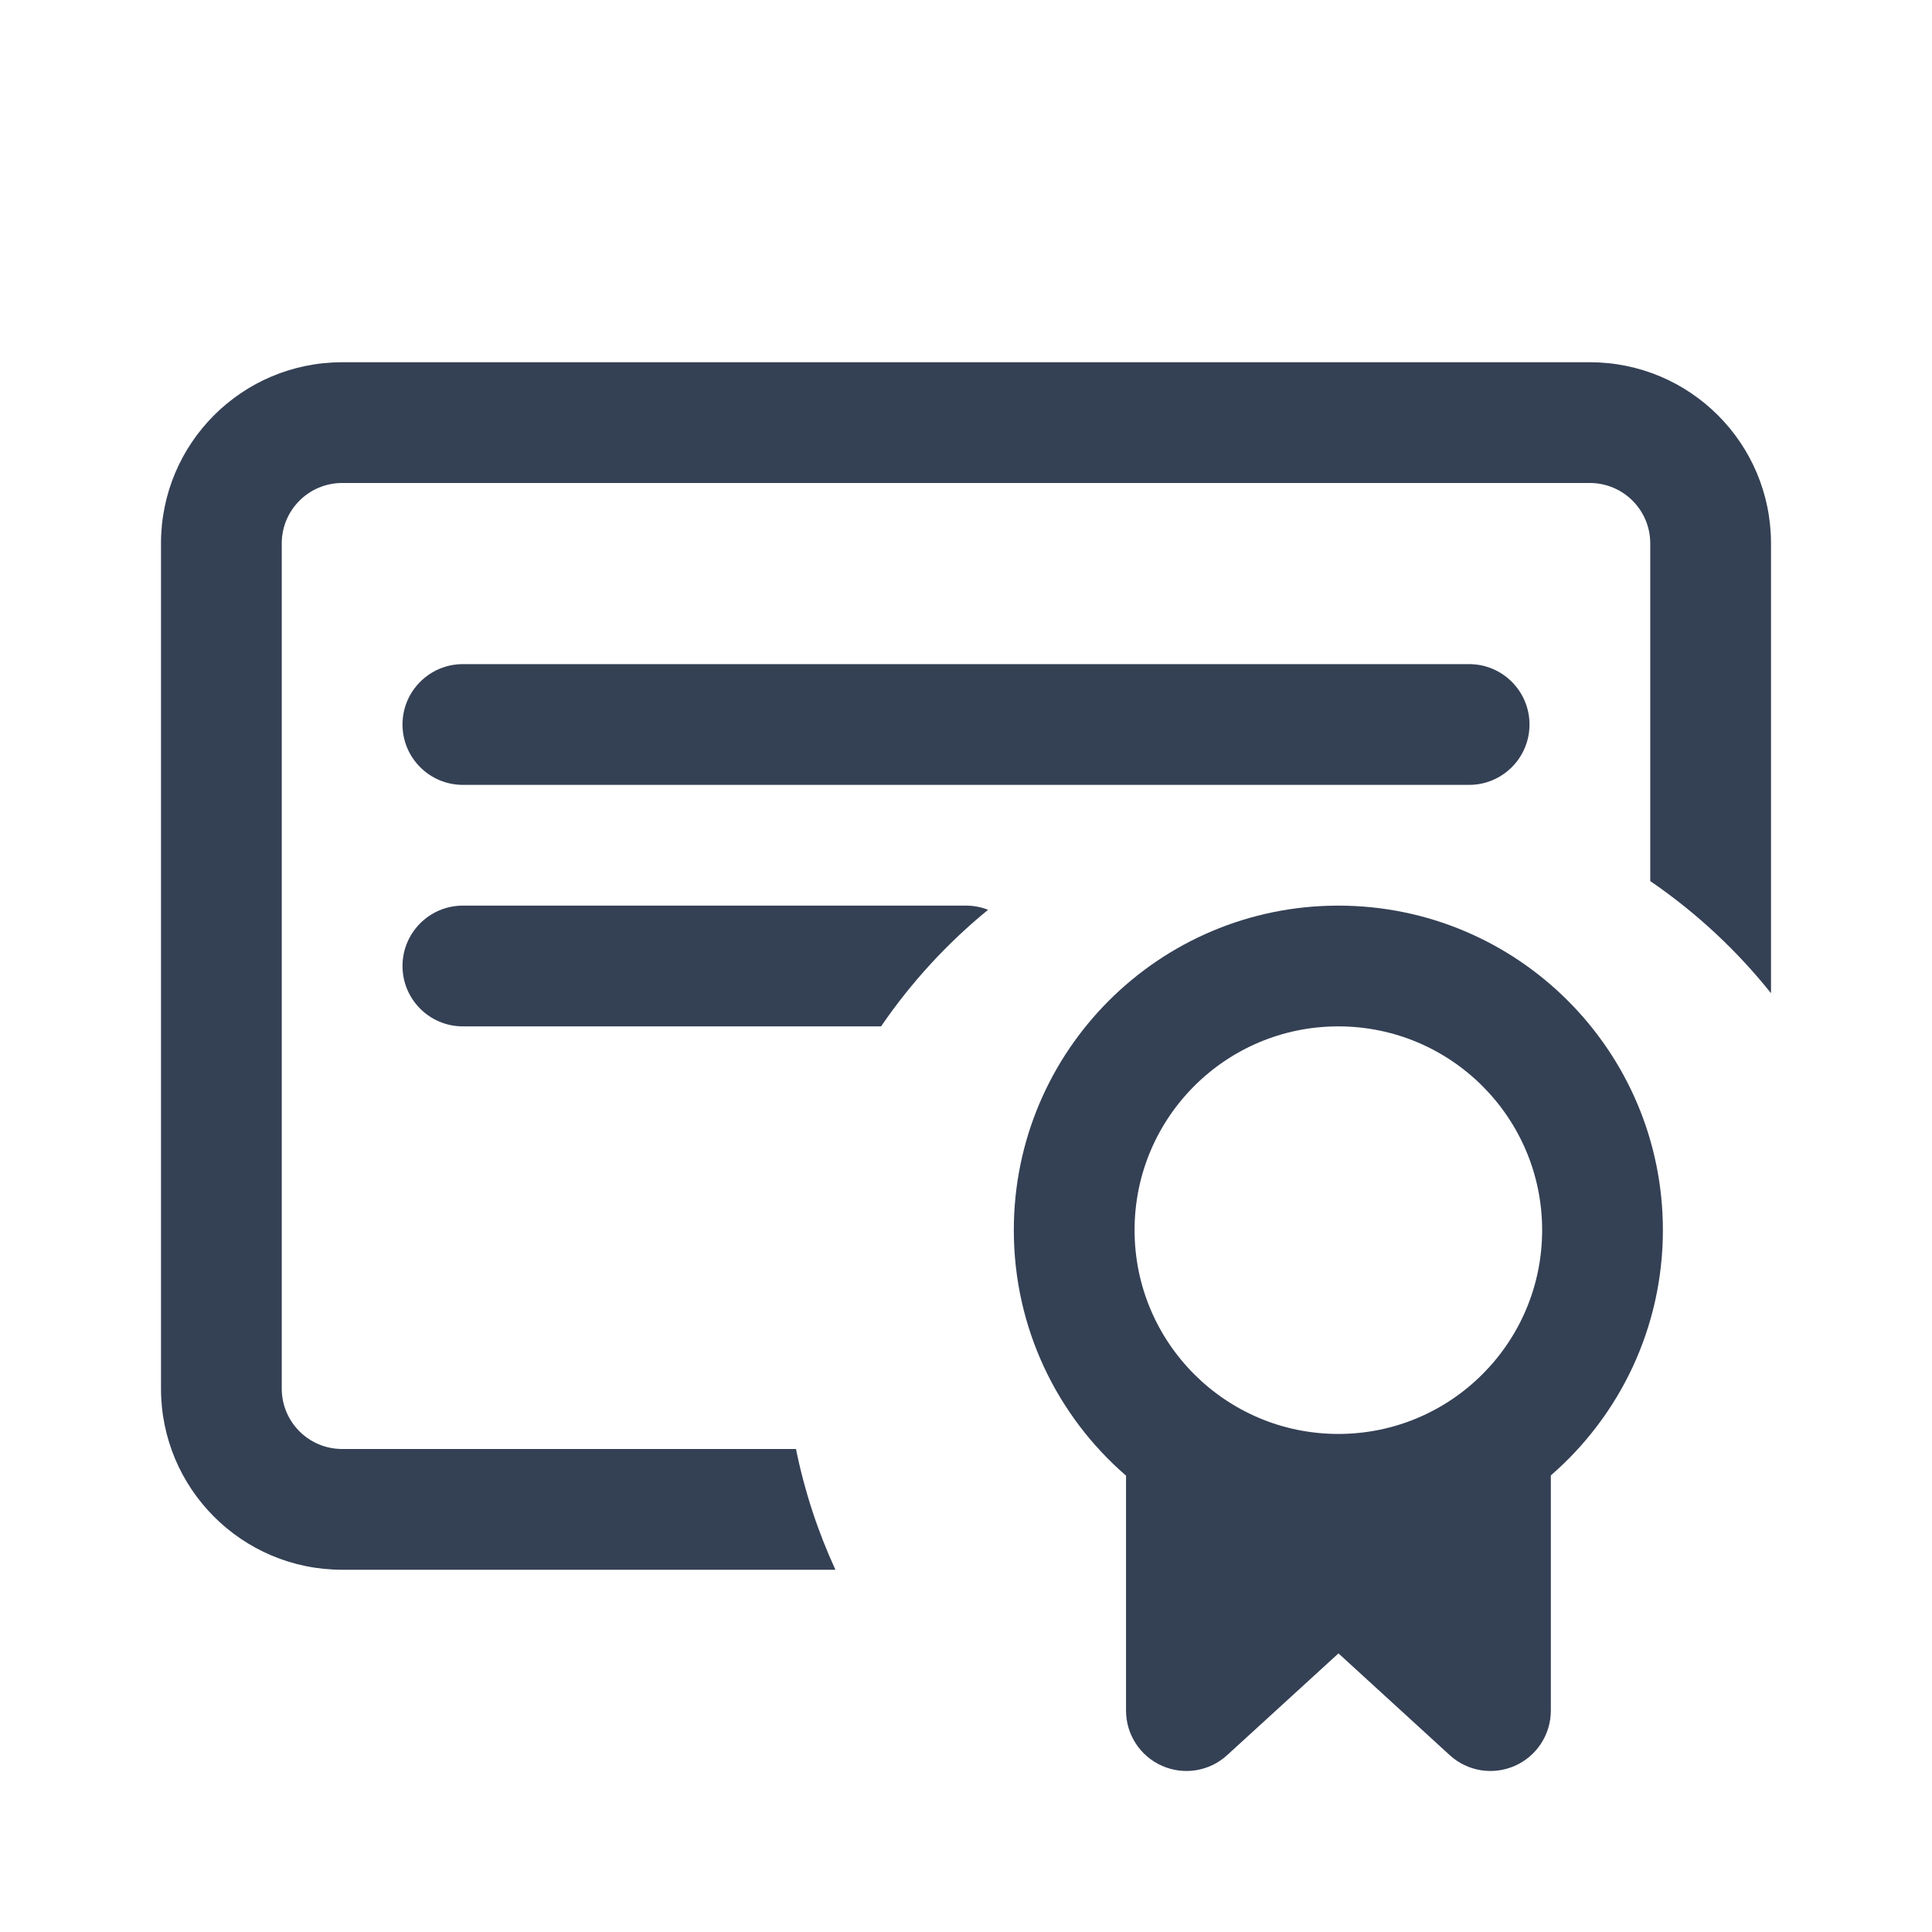 <svg width="24" height="24" viewBox="0 0 24 24" fill="none" xmlns="http://www.w3.org/2000/svg">
<path d="M2 6.75C2 5.507 3.007 4.5 4.25 4.5H19.75C20.993 4.5 22 5.507 22 6.75V12.338C21.573 11.803 21.067 11.333 20.5 10.945V6.75C20.5 6.336 20.164 6 19.75 6H4.25C3.836 6 3.5 6.336 3.5 6.75V17.25C3.5 17.664 3.836 18 4.25 18H9.888C9.994 18.524 10.16 19.027 10.378 19.5H4.25C3.007 19.5 2 18.493 2 17.25V6.75Z" fill="#344054"/>
<path d="M18.25 9.75H5.75C5.336 9.75 5 9.414 5 9C5 8.586 5.336 8.25 5.75 8.25H18.25C18.664 8.25 19 8.586 19 9C19 9.414 18.664 9.75 18.25 9.75Z" fill="#344054"/>
<path d="M10.945 12.75C11.317 12.206 11.765 11.718 12.274 11.302C12.189 11.268 12.097 11.25 12 11.25H5.75C5.336 11.25 5 11.586 5 12C5 12.414 5.336 12.75 5.75 12.75H10.945Z" fill="#344054"/>
<path fill-rule="evenodd" clip-rule="evenodd" d="M20.657 15.281C20.657 16.498 20.117 17.589 19.265 18.328V21.25C19.265 21.547 19.089 21.817 18.817 21.936C18.545 22.056 18.228 22.004 18.009 21.803L16.627 20.539L15.244 21.803C15.025 22.004 14.708 22.056 14.436 21.936C14.164 21.817 13.988 21.547 13.988 21.25V18.331C13.134 17.592 12.594 16.5 12.594 15.281C12.594 13.055 14.399 11.25 16.625 11.25C18.852 11.25 20.657 13.055 20.657 15.281ZM16.625 12.75C15.227 12.75 14.094 13.883 14.094 15.281C14.094 16.68 15.227 17.813 16.625 17.813C18.023 17.813 19.157 16.68 19.157 15.281C19.157 13.883 18.023 12.75 16.625 12.75Z" fill="#344054"/>
</svg>
